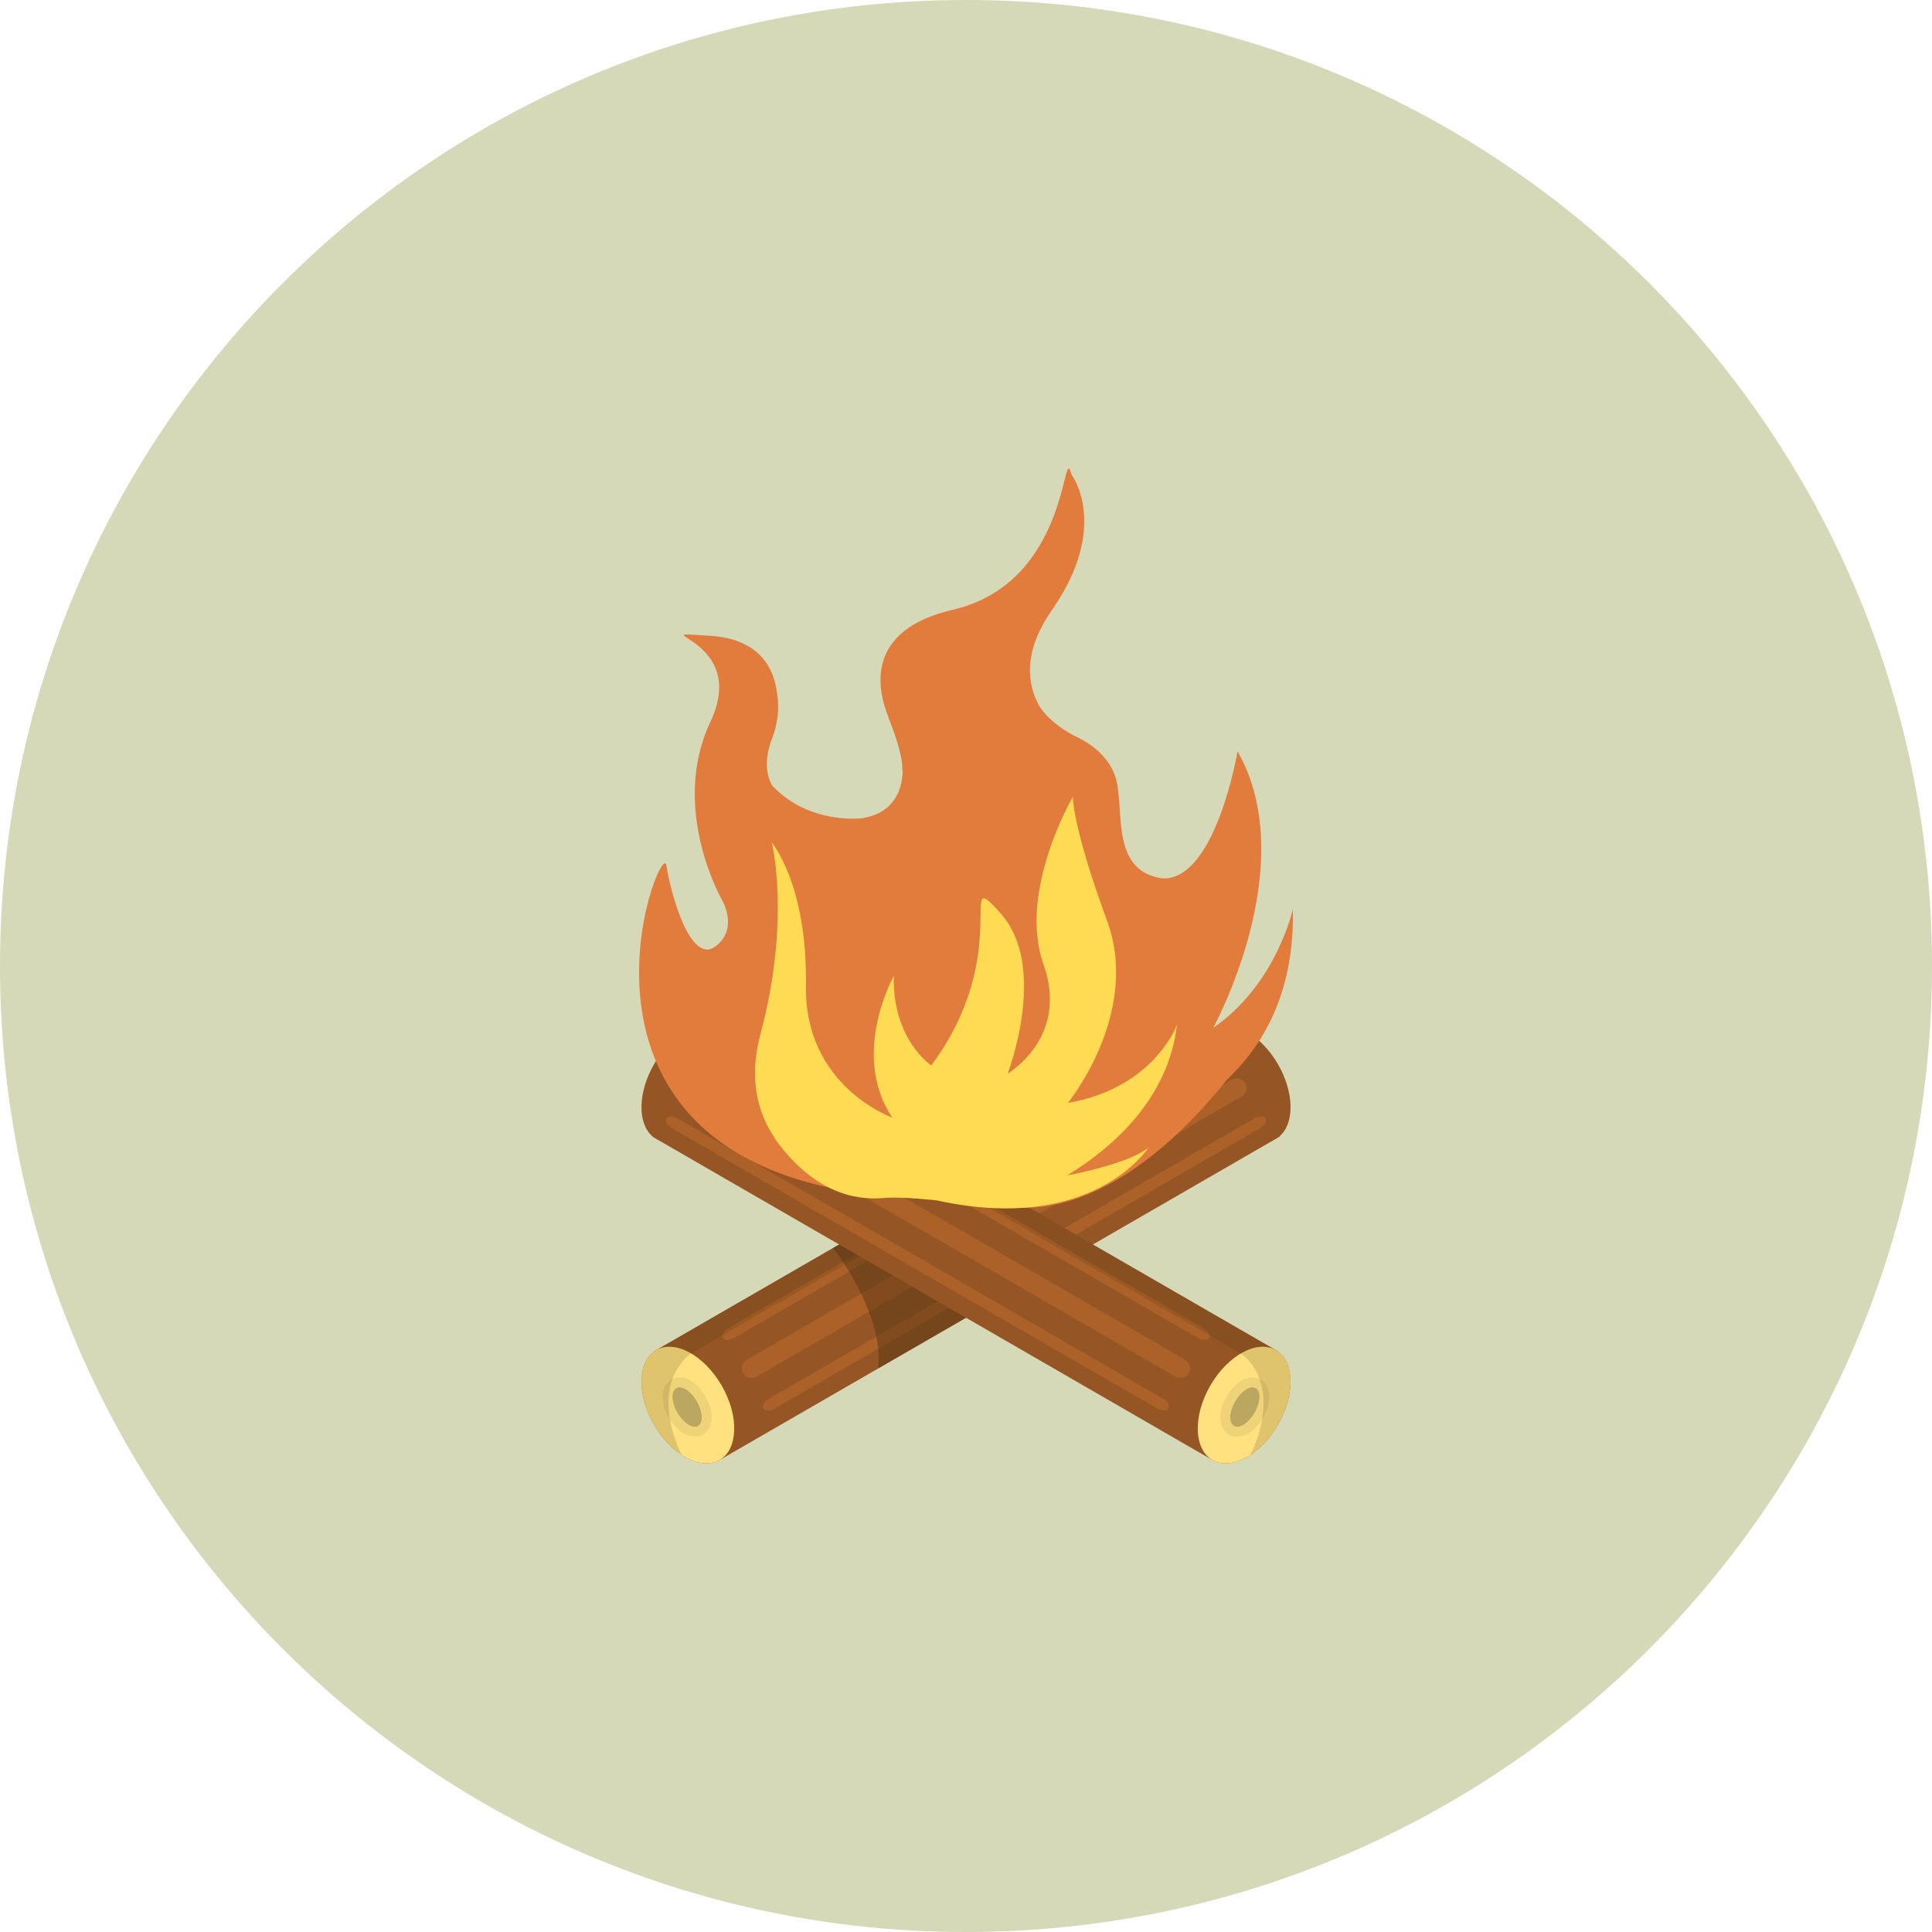 <?xml version="1.0" ?><!DOCTYPE svg  PUBLIC '-//W3C//DTD SVG 1.1//EN'  'http://www.w3.org/Graphics/SVG/1.1/DTD/svg11.dtd'><svg enable-background="new 0 0 512 512" height="512px" id="Calque_1" version="1.1" viewBox="0 0 512 512" width="512px" xml:space="preserve" xmlns="http://www.w3.org/2000/svg" xmlns:xlink="http://www.w3.org/1999/xlink"><g><path d="M512,256c0,141.388-114.612,256-256,256S0,397.388,0,256S114.612,0,256,0S512,114.612,512,256z" fill="#D6D9B8"/><g id="burn_1_"><g><path d="M173.319,377.525c-4.469-7.726-4.4-16.2,0.019-19.375l-0.019-0.025l149.019-86.05l0.063,0.1     c4.949-1.75,11.975,2.425,16.287,9.875c4.313,7.5,4.4,15.65,0.412,19.075l0.051,0.075l-149.007,86.05l-0.019-0.025     C185.163,389.45,177.794,385.275,173.319,377.525z" fill="#955524"/><path d="M191.25,367.175c4.65,8.05,4.4,16.9-0.556,19.75c-4.95,2.851-12.725-1.35-17.375-9.399     c-4.638-8.025-4.394-16.875,0.563-19.726C178.825,354.925,186.606,359.15,191.25,367.175z" fill="#FFE180"/><g><g><g><line fill="#AB6127" x1="332.612" x2="204.05" y1="296.775" y2="371"/><path d="M205.337,373.25L333.9,299.025c1.25-0.726,1.925-1.875,1.5-2.601c-0.426-0.725-1.763-0.725-3-0.024        l-128.569,74.225c-1.237,0.725-1.9,1.9-1.481,2.625C202.763,373.95,204.106,373.975,205.337,373.25z" fill="#AB6127"/></g></g><g><g><line fill="#AB6127" x1="327.75" x2="199.188" y1="288.375" y2="362.6"/><path d="M200.487,364.85L329.05,290.6c1.237-0.699,1.675-2.274,0.95-3.524c-0.725-1.226-2.3-1.65-3.525-0.95        L197.9,360.35c-1.237,0.726-1.663,2.301-0.95,3.551C197.669,365.125,199.244,365.55,200.487,364.85z" fill="#AB6127"/></g></g><g><g><line fill="#AB6127" x1="322.362" x2="193.8" y1="279.025" y2="353.25"/><path d="M194.55,354.575l128.575-74.25c1.225-0.7,1.9-1.875,1.475-2.601c-0.412-0.725-1.75-0.725-3,0        L193.038,351.95c-1.231,0.725-1.894,1.875-1.481,2.6C191.975,355.275,193.319,355.275,194.55,354.575z" fill="#AB6127"/></g></g></g><g><path d="M179.481,374.4c1.606,2.774,4.081,4.35,5.525,3.524c1.45-0.85,1.313-3.774-0.294-6.55      c-1.612-2.8-4.081-4.375-5.531-3.525C177.744,368.675,177.869,371.6,179.481,374.4z" fill="#BCA760"/><path d="M179.181,367.85c1.45-0.85,3.919,0.726,5.531,3.525c1.606,2.775,1.744,5.7,0.294,6.55      c-1.444,0.825-3.919-0.75-5.525-3.524C177.869,371.6,177.744,368.675,179.181,367.85 M177.894,365.6      c-2.813,1.625-3.094,5.875-0.65,10.075c2.431,4.226,6.244,6.125,9.05,4.5c2.818-1.625,3.094-5.875,0.656-10.1      C184.513,365.85,180.7,363.975,177.894,365.6L177.894,365.6z" fill="#EFD378"/></g><path d="M173.337,358.15l-0.019-0.025l149.019-86.05l0.063,0.1c2.399-0.85,5.324-0.3,8.175,1.375     L183.112,358.7c0,0-11.512,7.25-2.543,26.8c-2.688-1.775-5.25-4.5-7.25-7.975C168.85,369.8,168.919,361.325,173.337,358.15z" fill="#4B3014" opacity="0.17"/></g><path d="M232.788,362.625l32.119-18.525l-8.719-12.375l-17.95-9.375c0,0-1.037-0.125-2.619-0.199    l-14.85,8.574C223.194,333.9,234.038,348.925,232.788,362.625z" fill="#4B3014" opacity="0.44"/><g><path d="M338.675,377.525c4.476-7.726,4.413-16.2-0.013-19.375l0.025-0.025l-149.025-86.05l-0.056,0.1     c-4.944-1.75-11.969,2.425-16.288,9.875c-4.313,7.5-4.4,15.65-0.425,19.075l-0.043,0.075l149.012,86.05l0.013-0.025     C326.85,389.45,334.213,385.275,338.675,377.525z" fill="#955524"/><path d="M320.75,367.175c-4.65,8.05-4.4,16.9,0.55,19.75c4.95,2.851,12.737-1.35,17.375-9.399     c4.65-8.025,4.4-16.875-0.55-19.726C333.175,354.925,325.4,359.15,320.75,367.175z" fill="#FFE180"/><g><g><g><line fill="#AB6127" x1="179.388" x2="307.95" y1="296.775" y2="371"/><path d="M306.65,373.25l-128.557-74.225c-1.244-0.726-1.906-1.875-1.487-2.601        c0.418-0.725,1.756-0.725,3-0.024l128.568,74.225c1.226,0.725,1.9,1.9,1.476,2.625C309.25,373.95,307.9,373.975,306.65,373.25        z" fill="#AB6127"/></g></g><g><g><line fill="#AB6127" x1="184.244" x2="312.8" y1="288.375" y2="362.6"/><path d="M311.525,364.85L182.95,290.6c-1.238-0.699-1.663-2.274-0.95-3.524c0.712-1.226,2.3-1.65,3.538-0.95        L314.1,360.35c1.238,0.726,1.676,2.301,0.95,3.551C314.325,365.125,312.75,365.55,311.525,364.85z" fill="#AB6127"/></g></g><g><g><line fill="#AB6127" x1="189.638" x2="318.2" y1="279.025" y2="353.25"/><path d="M317.45,354.575l-128.569-74.25c-1.231-0.7-1.9-1.875-1.488-2.601c0.419-0.725,1.756-0.725,2.994,0        L318.95,351.95c1.25,0.725,1.912,1.875,1.5,2.6C320.025,355.275,318.688,355.275,317.45,354.575z" fill="#AB6127"/></g></g></g><g><path d="M332.525,374.4c-1.601,2.774-4.075,4.35-5.525,3.524c-1.45-0.85-1.325-3.774,0.3-6.55      c1.601-2.8,4.075-4.375,5.525-3.525C334.263,368.675,334.125,371.6,332.525,374.4z" fill="#BCA760"/><path d="M332.825,367.85c1.438,0.825,1.3,3.75-0.3,6.551c-1.601,2.774-4.075,4.35-5.525,3.524      c-1.45-0.85-1.325-3.774,0.3-6.55C328.9,368.575,331.375,367,332.825,367.85 M334.1,365.6c-2.8-1.625-6.612,0.25-9.05,4.476      c-2.438,4.225-2.162,8.475,0.65,10.1s6.625-0.274,9.063-4.5C337.2,371.475,336.925,367.225,334.1,365.6L334.1,365.6z" fill="#EFD378"/></g><path d="M338.662,358.15l0.025-0.025l-149.025-86.05l-0.056,0.1     c-2.413-0.85-5.325-0.3-8.175,1.375L328.9,358.7c0,0,11.5,7.25,2.537,26.8c2.675-1.775,5.237-4.5,7.237-7.975     C343.15,369.8,343.088,361.325,338.662,358.15z" fill="#4B3014" opacity="0.17"/></g><g><path d="M342.625,240.944c0,0-4.313,19.837-21.125,31.481c0,0,23.713-43.131,6.463-73.318     c0,0-5.788,34.313-19.913,33.675c-13.938-1.95-9.975-18.35-12.325-26.45c-2.024-6.962-8.774-10.337-10.762-11.2     c-0.15-0.075-0.338-0.175-0.563-0.3c-0.15-0.075-0.301-0.162-0.45-0.25c-2.101-1.175-6-3.688-8.275-7.112     c-0.075-0.1-0.125-0.188-0.175-0.263c-3.25-5.712-4.575-14.262,3.275-25.537c15.537-22.325,5.199-35.875,5.199-35.875     c-2.6-9.913,0,28.462-31.487,35.8c-23.181,5.4-20.168,20.862-16.969,28.625l-0.056,0.05c0,0,3.663,8.625,3.663,13.363     c0,0.487,0.031,0.775,0.094,0.913c-0.256,5.337-2.594,11.112-11.1,12.337c-3.237,0.25-14.85,0.45-23.487-8.7     c-2.05-3.712-1.712-8.075-0.006-12.525c2.225-5.825,1.587-10.55,1.244-12.25c-0.663-5.45-3.906-14.038-17.631-14.913     c-20.275-1.3,10.781,0,0,22.85c-10.781,22.862,3.019,47.013,3.019,47.013s4.744,7.762-1.725,12.5     c-6.475,4.75-11.65-13.363-12.944-21.563c-1.293-8.188-36.65,81.081,61.675,87.981c7.85,0.55,14.356,0.975,19.688,1.25     c2.831,0.824,6.781,1.375,12.225,1.55c24.05,0.774,45.237-21.7,54.95-33.925C335.987,275.875,343.05,261.381,342.625,240.944z      M251.744,313.175c-13.612-2.075-27.281-3.875-27.281-3.875s11.938,1.4,28.219,0.7     C252.094,311.05,251.719,312.125,251.744,313.175z" fill="#E27C3C"/><path d="M311.912,271.55c0,0-6.037,16.825-28.899,20.726c0,0,19.412-23.731,10.362-48.319     c-9.075-24.575-9.075-32.775-9.075-32.775s-14.649,25.013-7.75,44.425c6.9,19.394-9.493,28.894-9.493,28.894     s10.793-28.031-1.719-42.256c-12.513-14.237,3.887,9.913-18.544,40.106c0,0-10.356-6.899-9.919-23.73     c0,0-11.65,20.706-0.438,37.531c0,0-23.288-8.2-22.856-34.944c0.438-26.725-9.056-37.95-9.056-37.95s5.175,20.275-3.019,50.894     c-3.044,11.399-0.9,20.524,3.781,27.399l-0.119-0.024c11.65,16.399,23.943,16.399,29.119,15.949     c5.168-0.425,14.012,0.65,14.012,0.65c41.4,9.075,56.063-14,56.063-14c-4.487,3.6-15.337,6.15-21.537,7.375     C294.75,304.2,309.638,291.3,311.912,271.55z" fill="#FEDB52"/></g></g></g><g/><g/><g/><g/><g/><g/></svg>